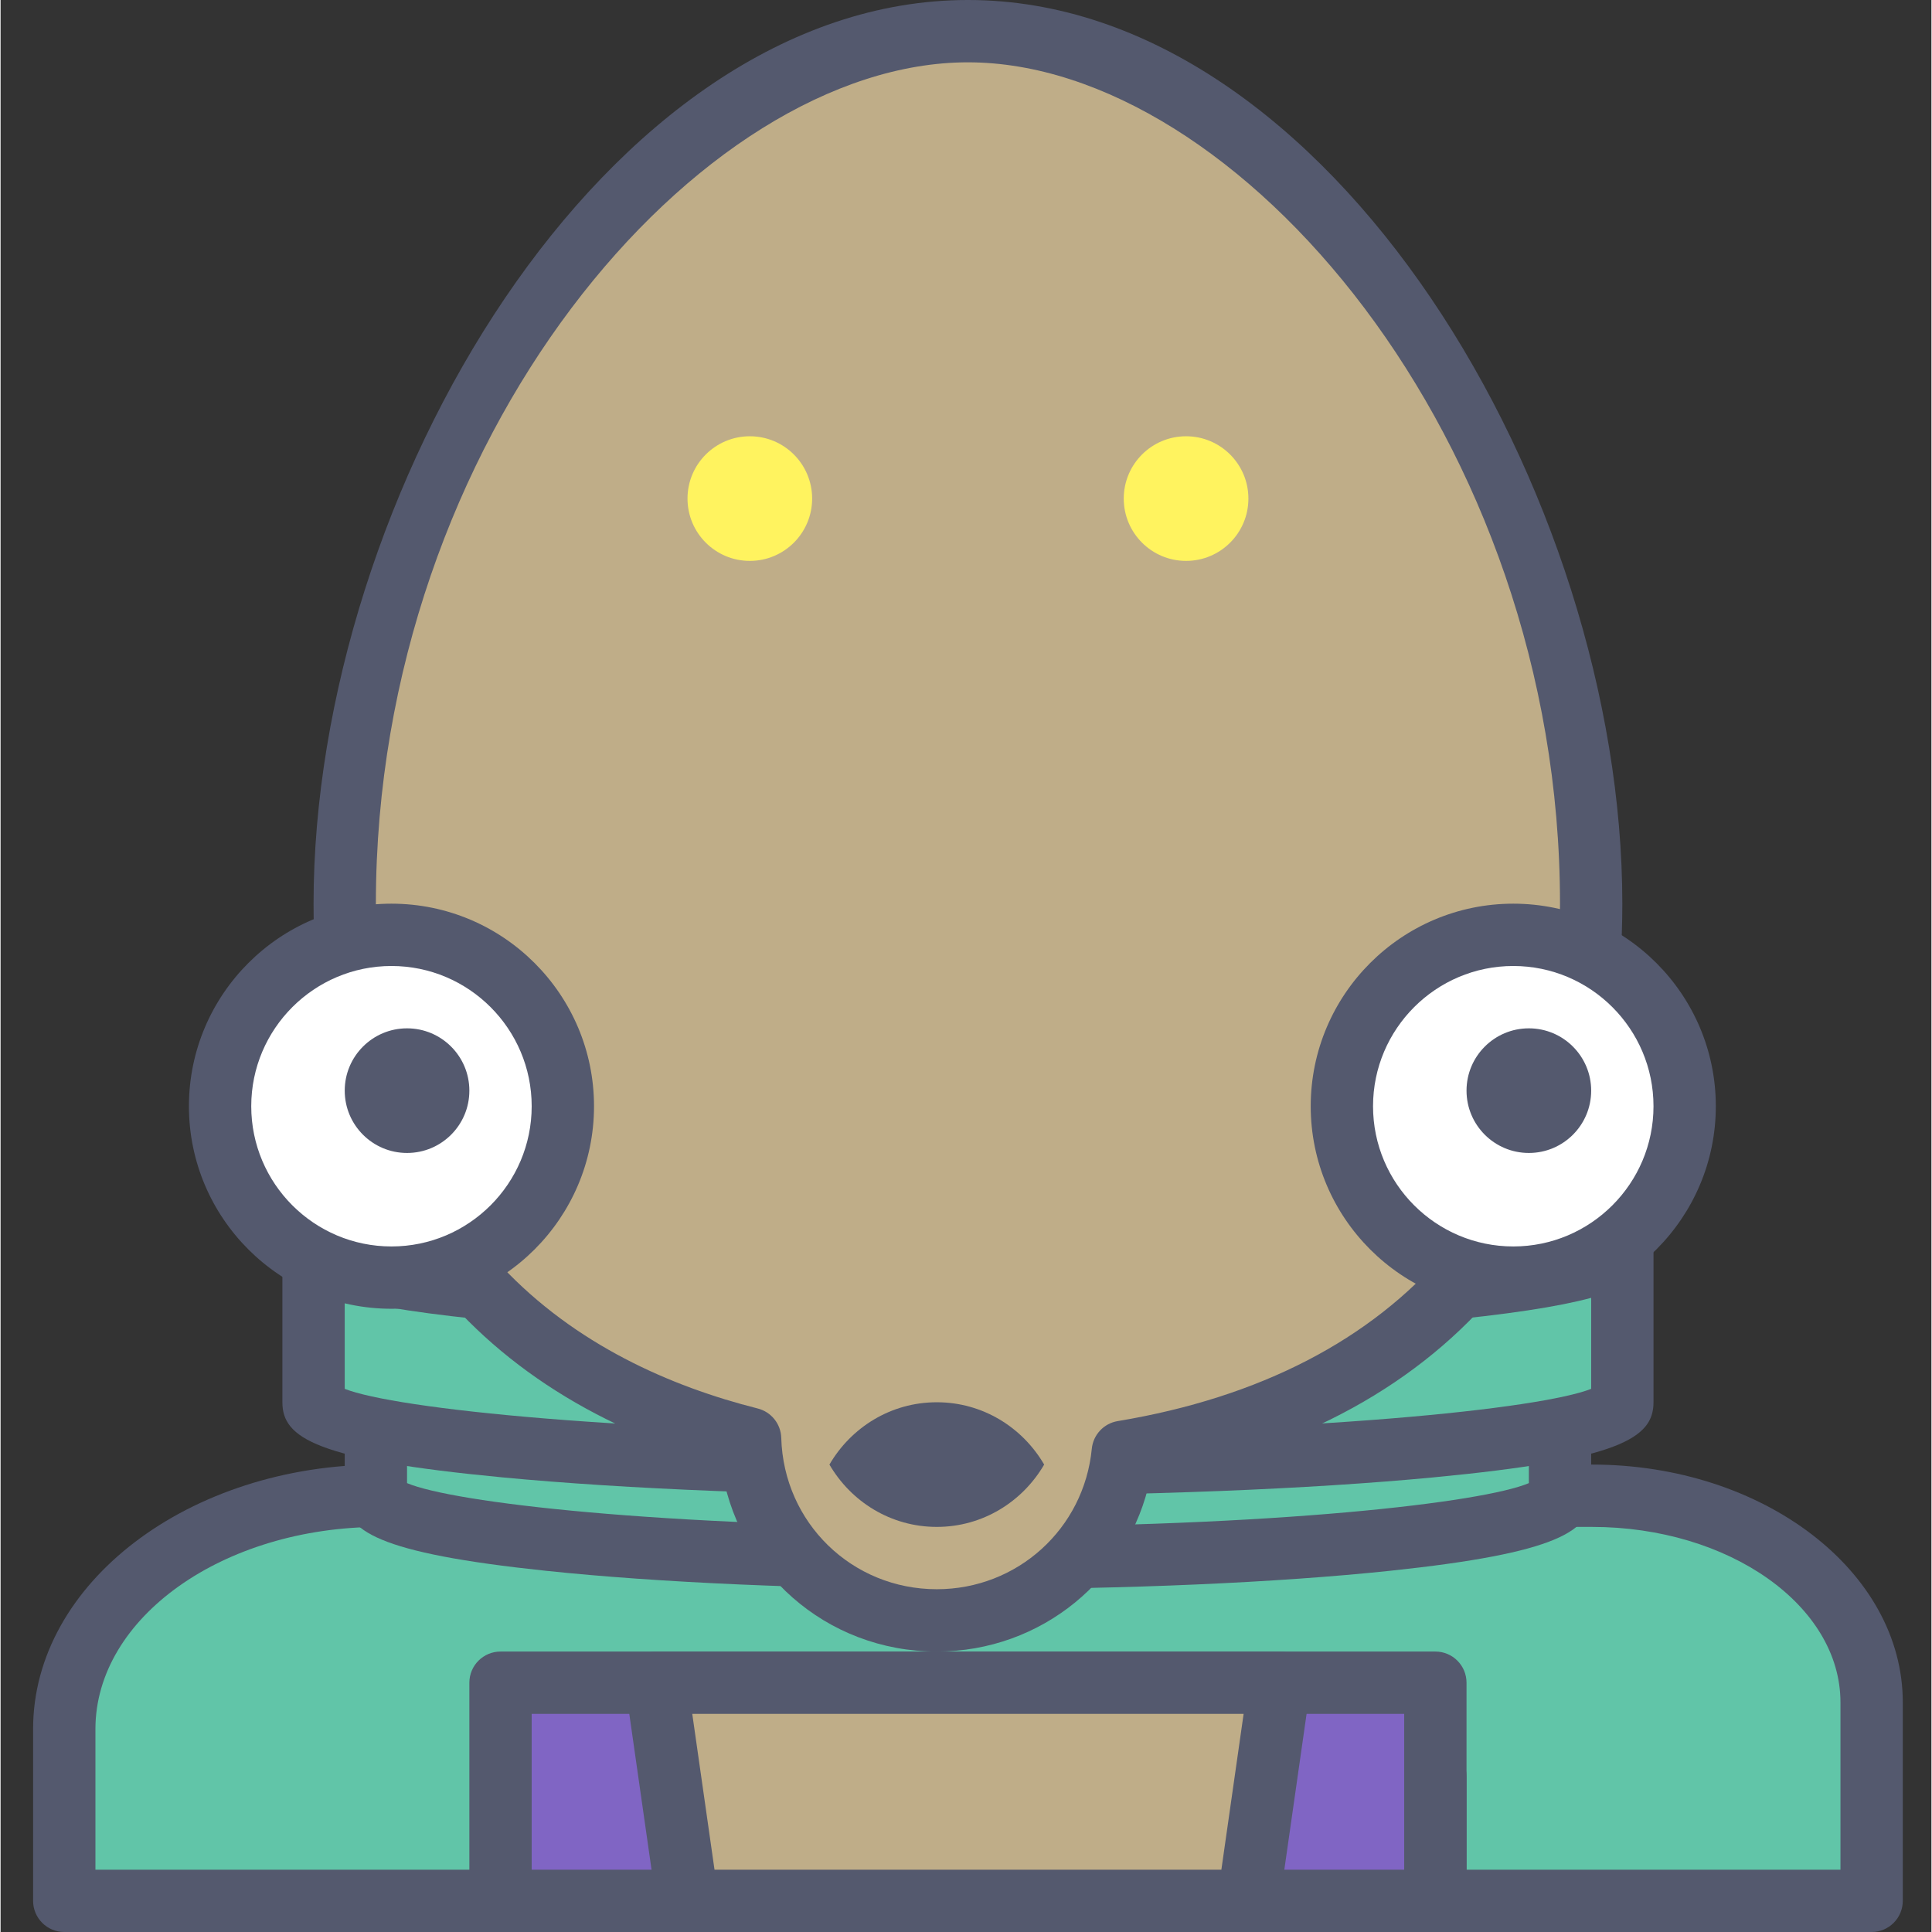 <svg height="423pt" viewBox="-7 0 423 423.253" width="423pt" xmlns="http://www.w3.org/2000/svg"><rect x="-7" y="0" width="423" height="423.253" fill="#333333" stroke="none"/><path d="m341.641 327.68h-265.508c-38.207 0-69.18 22.887-69.18 51.117v37.629h395.945v-43.48c0-25-27.426-45.266-61.258-45.266zm0 0" fill="#61c5a8"/><path d="m402.898 423.254h-395.945c-3.773 0-6.828-3.059-6.828-6.828v-37.629c0-31.949 34.098-57.945 76.008-57.945h265.508c37.539 0 68.086 23.371 68.086 52.094v43.48c0 3.77-3.055 6.828-6.828 6.828zm-389.117-13.652h382.293v-36.656c0-21.195-24.422-38.438-54.434-38.438h-265.508c-34.379 0-62.352 19.871-62.352 44.289zm0 0" fill="#54596e"/><path d="m307.328 416.426c-3.773 0-6.828-3.055-6.828-6.824v-20.48c0-3.77 3.055-6.828 6.828-6.828s6.824 3.059 6.824 6.828v20.48c0 3.77-3.051 6.824-6.824 6.824zm0 0" fill="#54596e"/><path d="m75.219 307.199v20.48c0 7.539 58.074 13.652 129.707 13.652 71.637 0 129.707-6.113 129.707-13.652v-20.48zm0 0" fill="#61c5a8"/><path d="m204.926 348.16c-34.875 0-67.699-1.434-92.434-4.035-37.074-3.906-44.098-8.793-44.098-16.445v-20.48c0-3.77 3.051-6.824 6.824-6.824h259.414c3.773 0 6.828 3.055 6.828 6.824v20.48c0 7.652-7.027 12.539-44.102 16.445-24.734 2.602-57.559 4.035-92.434 4.035zm-122.879-23.246c10.055 4.254 55.262 9.594 122.879 9.594 67.621 0 112.828-5.34 122.883-9.594v-10.887h-245.762zm0 0" fill="#54596e"/><path d="m102.527 368.641h204.801v47.785h-204.801zm0 0" fill="#8065c4"/><path d="m307.328 423.254h-204.801c-3.773 0-6.828-3.059-6.828-6.828v-47.785c0-3.77 3.055-6.828 6.828-6.828h204.801c3.773 0 6.824 3.059 6.824 6.828v47.785c0 3.77-3.051 6.828-6.824 6.828zm-197.977-13.652h191.148v-34.137h-191.148zm0 0" fill="#54596e"/><path d="m204.926 286.719c-79.172 0-143.359-6.113-143.359-13.652v34.133c0 7.539 64.188 13.652 143.359 13.652 79.176 0 143.359-6.113 143.359-13.652v-34.133c0 7.539-64.184 13.652-143.359 13.652zm0 0" fill="#61c5a8"/><path d="m204.926 327.68c-38.5 0-74.73-1.43-102.02-4.027-40.719-3.879-48.168-8.586-48.168-16.453v-34.133c0-3.77 3.055-6.828 6.828-6.828 2.566 0 4.805 1.422 5.973 3.52 8.934 4.383 59.734 10.137 137.387 10.137 77.652 0 128.453-5.754 137.387-10.137 1.168-2.098 3.406-3.52 5.973-3.52 3.773 0 6.828 3.059 6.828 6.828v34.133c0 7.867-7.445 12.574-48.168 16.453-27.285 2.598-63.52 4.027-102.02 4.027zm-136.531-23.418c10.965 4.332 61.066 9.766 136.531 9.766 75.469 0 125.566-5.434 136.535-9.766v-19.938c-7.293 1.961-18.246 3.641-34.516 5.191-27.285 2.602-63.52 4.031-102.02 4.031s-74.73-1.43-102.02-4.031c-16.266-1.547-27.219-3.23-34.512-5.188zm0 0" fill="#54596e"/><path d="m266.367 416.426h-122.879l-6.828-47.785h136.531zm0 0" fill="#bfad88"/><path d="m266.367 423.254h-122.879c-3.402 0-6.281-2.496-6.762-5.859l-6.828-47.789c-.277-1.957.309-3.945 1.602-5.441 1.301-1.492 3.18-2.352 5.16-2.352h136.531c1.98 0 3.863.859 5.16 2.355 1.293 1.496 1.883 3.48 1.602 5.441l-6.828 47.785c-.477 3.363-3.359 5.859-6.758 5.859zm-116.961-13.652h111.039l4.875-34.137h-120.789zm0 0" fill="#54596e"/><path d="m341.461 197.973c0-86.715-61.125-191.145-136.535-191.145-75.406 0-136.531 104.43-136.531 191.145 0 67.379 36.973 104.125 88.805 117.215.621 22.078 18.668 39.801 40.902 39.801 21.258 0 38.723-16.203 40.75-36.93 58.961-9.797 102.609-46.867 102.609-120.086zm0 0" fill="#bfad88"/><path d="m198.102 361.812c-24.289 0-44.16-17.75-47.309-41.277-57.594-16.363-89.227-59.711-89.227-122.562 0-89.668 63.949-197.973 143.359-197.973 79.414 0 143.359 108.305 143.359 197.973 0 68.52-36.672 113.078-103.43 125.949-4.57 21.93-23.828 37.891-46.754 37.891zm6.824-348.16c-58.746 0-129.707 82.223-129.707 184.32 0 73.945 45.496 100.957 83.656 110.594 2.957.75 5.066 3.375 5.152 6.43.52 18.598 15.484 33.164 34.074 33.164 17.645 0 32.246-13.227 33.957-30.762.301-3.078 2.629-5.566 5.672-6.07 62.488-10.387 96.902-50.645 96.902-113.355 0-102.098-70.961-184.32-129.707-184.32zm0 0" fill="#54596e"/><path d="m361.941 242.348c0 20.734-16.812 37.547-37.547 37.547-20.738 0-37.547-16.812-37.547-37.547 0-20.738 16.809-37.547 37.547-37.547 20.734 0 37.547 16.809 37.547 37.547zm0 0" fill="#fff"/><path d="m324.395 286.719c-24.469 0-44.375-19.906-44.375-44.371 0-24.469 19.906-44.375 44.375-44.375 24.465 0 44.371 19.906 44.371 44.375 0 24.465-19.906 44.371-44.371 44.371zm0-75.094c-16.941 0-30.723 13.781-30.723 30.723 0 16.938 13.781 30.719 30.723 30.719 16.938 0 30.719-13.781 30.719-30.719 0-16.941-13.781-30.723-30.719-30.723zm0 0" fill="#54596e"/><path d="m341.461 238.934c0 7.539-6.113 13.652-13.652 13.652-7.543 0-13.656-6.113-13.656-13.652 0-7.539 6.113-13.652 13.656-13.652 7.539 0 13.652 6.113 13.652 13.652zm0 0" fill="#54596e"/><path d="m116.18 242.348c0 20.734-16.809 37.547-37.547 37.547-20.734 0-37.547-16.812-37.547-37.547 0-20.738 16.812-37.547 37.547-37.547 20.738 0 37.547 16.809 37.547 37.547zm0 0" fill="#fff"/><g fill="#54596e"><path d="m78.633 286.719c-24.465 0-44.371-19.906-44.371-44.371 0-24.469 19.906-44.375 44.371-44.375 24.469 0 44.375 19.906 44.375 44.375 0 24.465-19.906 44.371-44.375 44.371zm0-75.094c-16.941 0-30.719 13.781-30.719 30.723 0 16.938 13.777 30.719 30.719 30.719 16.941 0 30.719-13.781 30.719-30.719 0-16.941-13.777-30.723-30.719-30.723zm0 0"/><path d="m95.699 238.934c0 7.539-6.113 13.652-13.652 13.652s-13.652-6.113-13.652-13.652c0-7.539 6.113-13.652 13.652-13.652s13.652 6.113 13.652 13.652zm0 0"/><path d="m198.102 307.199c-10.082 0-18.789 5.527-23.52 13.652 4.73 8.129 13.438 13.656 23.52 13.656 10.078 0 18.785-5.527 23.52-13.656-4.734-8.125-13.441-13.652-23.52-13.652zm0 0"/></g><path d="m170.793 109.227c0 7.539-6.113 13.652-13.652 13.652-7.543 0-13.652-6.113-13.652-13.652 0-7.539 6.109-13.652 13.652-13.652 7.539 0 13.652 6.113 13.652 13.652zm0 0" fill="#fff35f"/><path d="m266.367 109.227c0 7.539-6.113 13.652-13.652 13.652-7.543 0-13.656-6.113-13.656-13.652 0-7.539 6.113-13.652 13.656-13.652 7.539 0 13.652 6.113 13.652 13.652zm0 0" fill="#fff35f"/></svg>
